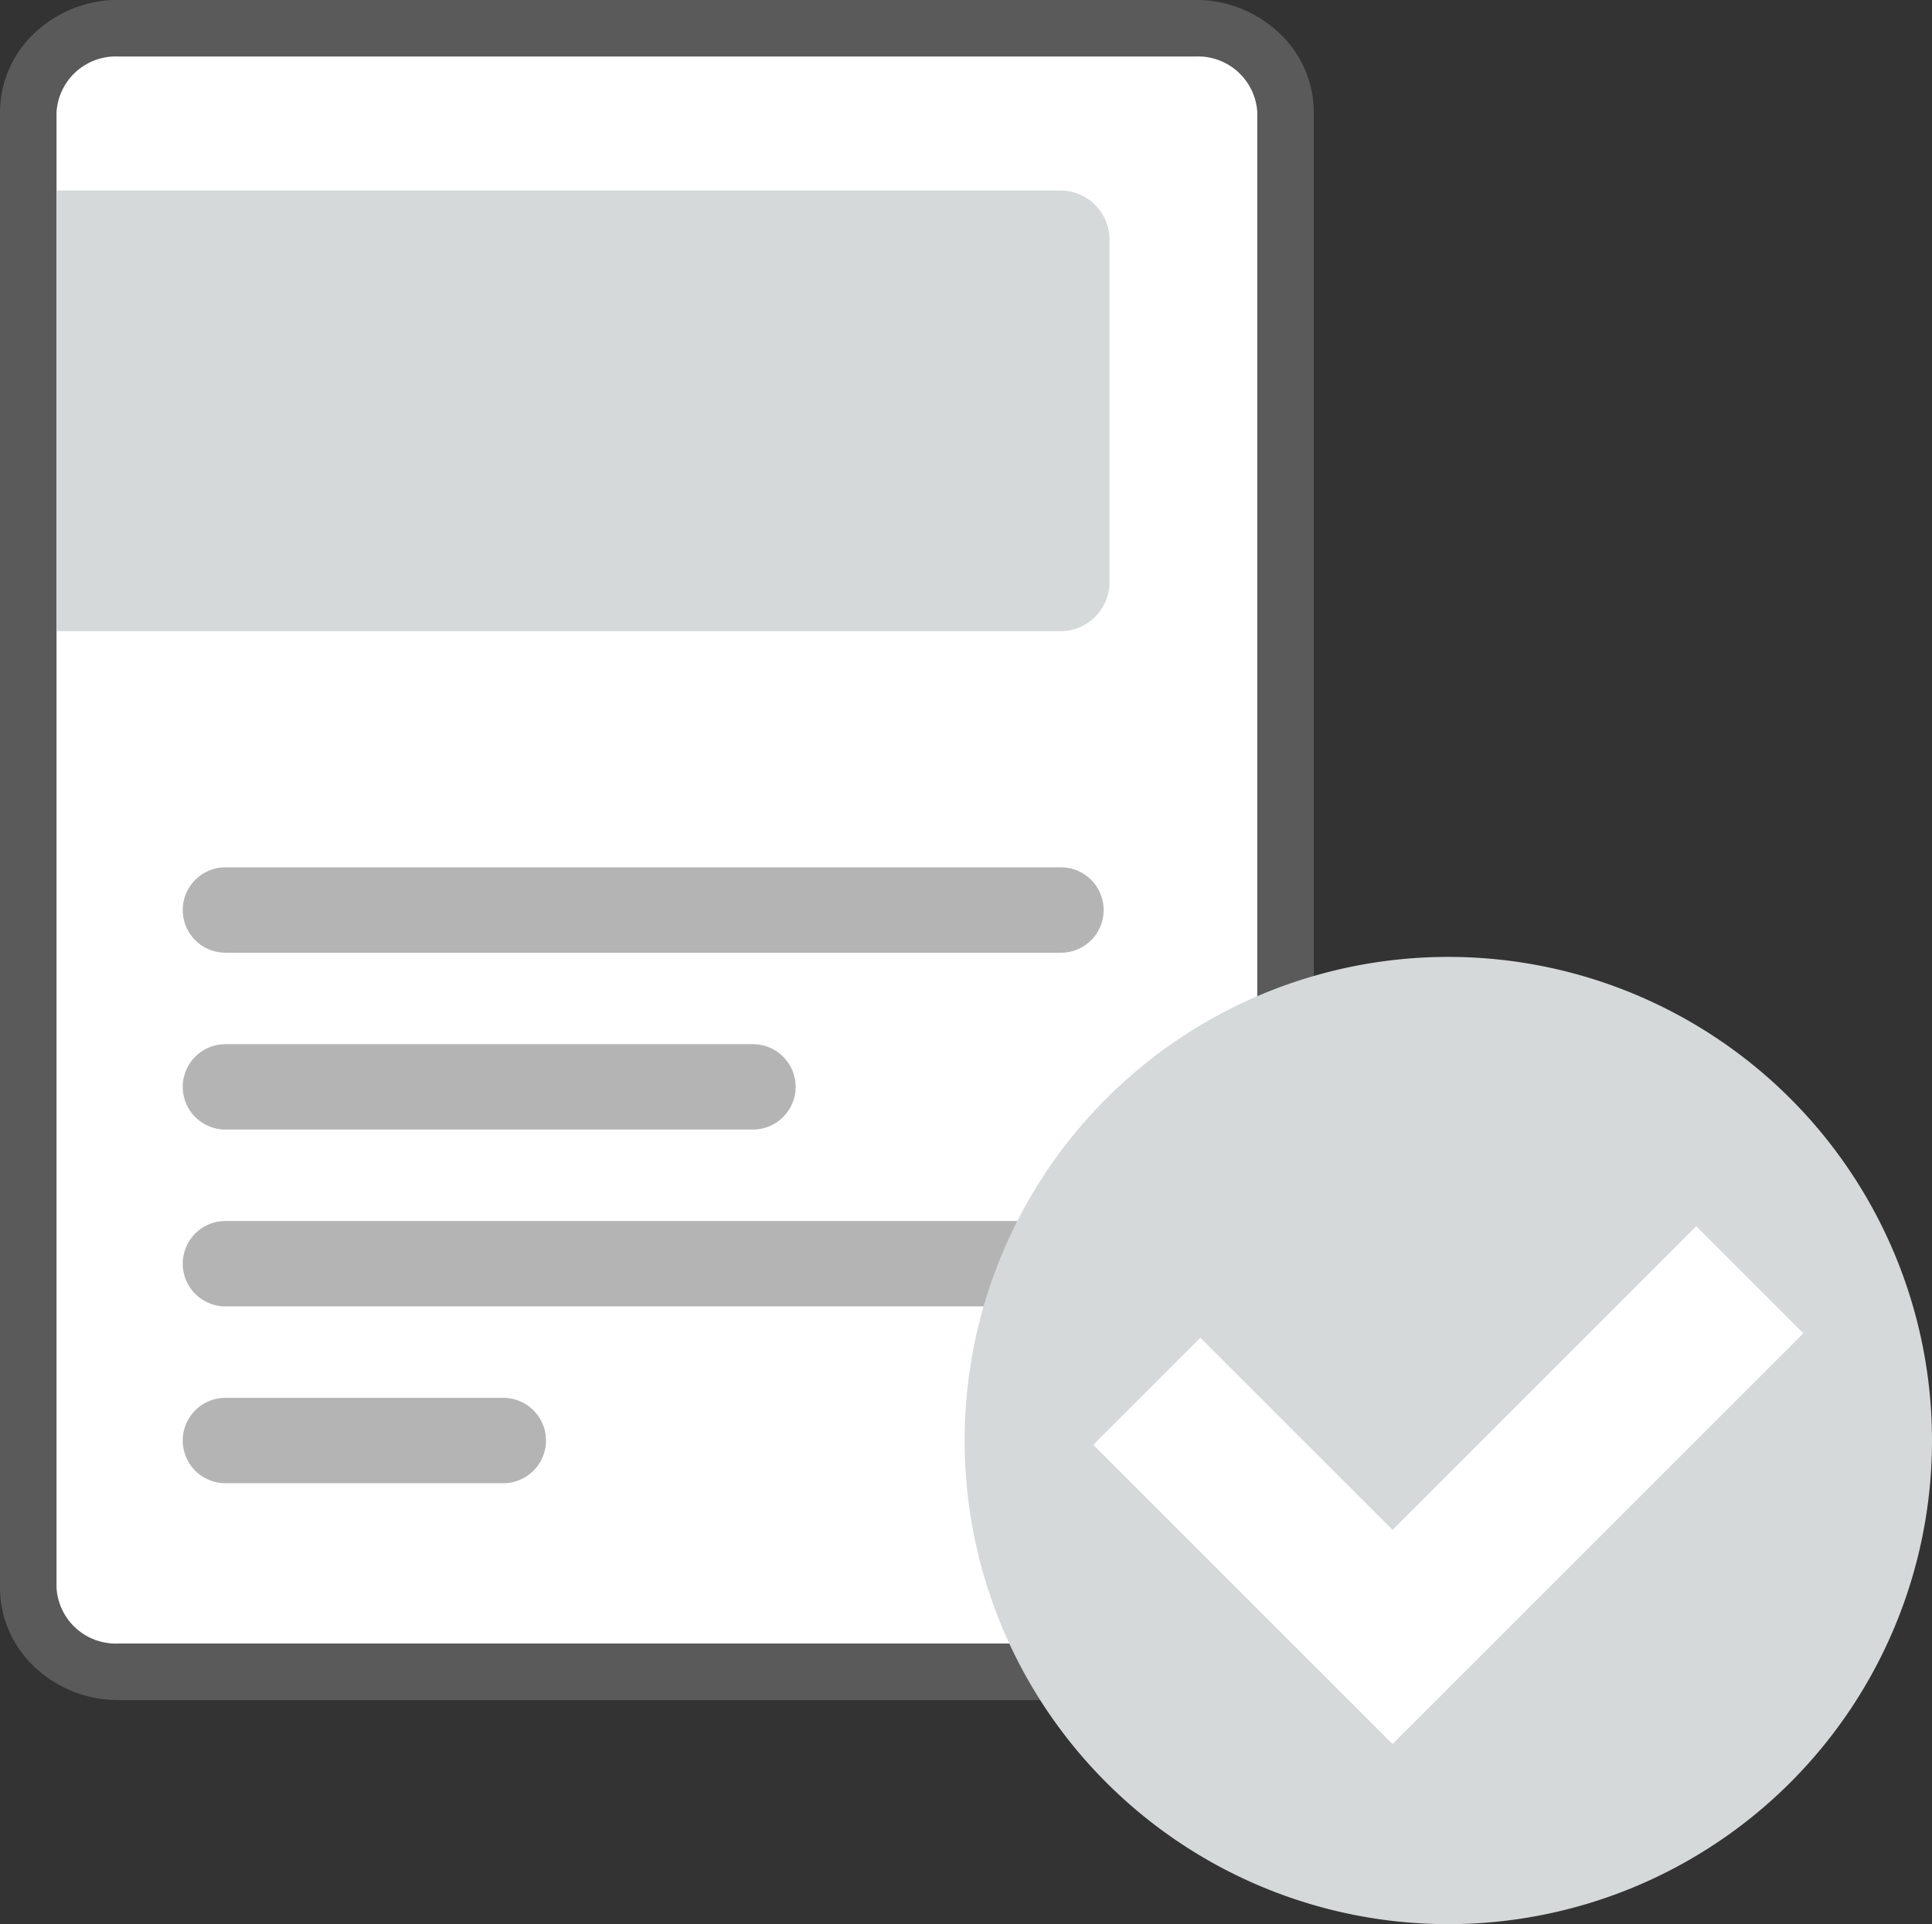 <svg xmlns="http://www.w3.org/2000/svg" xmlns:xlink="http://www.w3.org/1999/xlink" width="101.691" height="101.292" viewBox="0 0 101.691 101.292">
  <rect x="0" y="0" width="101.691" height="101.292" fill="#333333" stroke="none"/>
  <defs>
    <clipPath id="clip-path">
      <rect id="Rectangle_157" data-name="Rectangle 157" width="101.691" height="101.292" transform="translate(0 0)" fill="none"/>
    </clipPath>
  </defs>
  <g id="Group_146" data-name="Group 146" transform="translate(0 -0.004)">
    <g id="Group_145" data-name="Group 145" transform="translate(0 0.004)" clip-path="url(#clip-path)">
      <path id="Path_169" data-name="Path 169" d="M106.421,131.523H49.756A4.6,4.6,0,0,1,45,127.091V49.437a4.6,4.6,0,0,1,4.756-4.432h56.665a4.6,4.6,0,0,1,4.756,4.432v77.653a4.6,4.6,0,0,1-4.756,4.432" transform="translate(-43.513 -43.518)" fill="#fff"/>
      <path id="Path_170" data-name="Path 170" d="M62.909,89.5H6.244a6.388,6.388,0,0,1-4.377-1.7A5.73,5.73,0,0,1,0,83.577V5.924A5.729,5.729,0,0,1,1.866,1.7,6.388,6.388,0,0,1,6.244,0H62.909a6.388,6.388,0,0,1,4.377,1.7,5.729,5.729,0,0,1,1.866,4.222V83.577A5.729,5.729,0,0,1,67.286,87.8a6.388,6.388,0,0,1-4.377,1.7M6.244,2.979A3.123,3.123,0,0,0,2.975,5.924V83.577a3.123,3.123,0,0,0,3.269,2.945H62.909a3.123,3.123,0,0,0,3.269-2.945V5.924a3.123,3.123,0,0,0-3.269-2.945Z" transform="translate(0 -0.004)" fill="#5a5a5a"/>
      <path id="Path_171" data-name="Path 171" d="M337.224,1385.859H293.247a2.247,2.247,0,0,1,0-4.494h43.977a2.247,2.247,0,1,1,0,4.494" transform="translate(-281.381 -1335.706)" fill="#b4b4b4"/>
      <path id="Path_172" data-name="Path 172" d="M321.012,1667.489H293.247a2.247,2.247,0,1,1,0-4.494h27.765a2.247,2.247,0,1,1,0,4.494" transform="translate(-281.381 -1608.027)" fill="#b4b4b4"/>
      <path id="Path_173" data-name="Path 173" d="M337.224,1949.118H293.247a2.247,2.247,0,1,1,0-4.494h43.977a2.247,2.247,0,1,1,0,4.494" transform="translate(-281.381 -1880.347)" fill="#b4b4b4"/>
      <path id="Path_174" data-name="Path 174" d="M307.872,2230.747H293.247a2.247,2.247,0,0,1,0-4.494h14.625a2.247,2.247,0,0,1,0,4.494" transform="translate(-281.381 -2152.667)" fill="#b4b4b4"/>
      <path id="Path_175" data-name="Path 175" d="M142.836,326.531H90v-23.2h52.836a2.589,2.589,0,0,1,2.589,2.589v18.024a2.589,2.589,0,0,1-2.589,2.589" transform="translate(-87.025 -293.303)" fill="#d6d9da"/>
      <path id="Path_176" data-name="Path 176" d="M401.68,447.971h4.839c2.96,0,5.343,1.071,5.343,4.387,0,3.211-2.45,4.627-5.343,4.627h-1.752v4.627H401.68Zm4.66,6.563c1.691,0,2.5-.758,2.5-2.176s-.87-1.937-2.5-1.937h-1.573v4.113Z" transform="translate(-388.403 -433.164)" fill="#d6d9da"/>
      <path id="Path_177" data-name="Path 177" d="M778.976,447.971h3.768c3.957,0,6.559,2.071,6.559,6.757s-2.6,6.883-6.385,6.883h-3.943Zm3.6,11.154c2.122,0,3.565-1.133,3.565-4.4s-1.443-4.271-3.565-4.271h-.51v8.668Z" transform="translate(-753.228 -433.164)" fill="#d6d9da"/>
      <path id="Path_178" data-name="Path 178" d="M1180.737,447.971h9.069v2.589h-5.982v3.161h5.108v2.589h-5.108v5.3h-3.087Z" transform="translate(-1141.709 -433.164)" fill="#d6d9da"/>
      <path id="Path_179" data-name="Path 179" d="M1587.025,1549.473a25.459,25.459,0,1,1-25.459-25.459,25.459,25.459,0,0,1,25.459,25.459" transform="translate(-1485.334 -1473.64)" fill="#d6d9da"/>
      <path id="Path_180" data-name="Path 180" d="M1756.71,1968.953l-10.116-10.116-5.636,5.635,15.751,15.751,1.666-1.666,3.97-3.97,15.988-15.988-5.635-5.636Z" transform="translate(-1683.413 -1888.412)" fill="#fff"/>
    </g>
  </g>
</svg>
